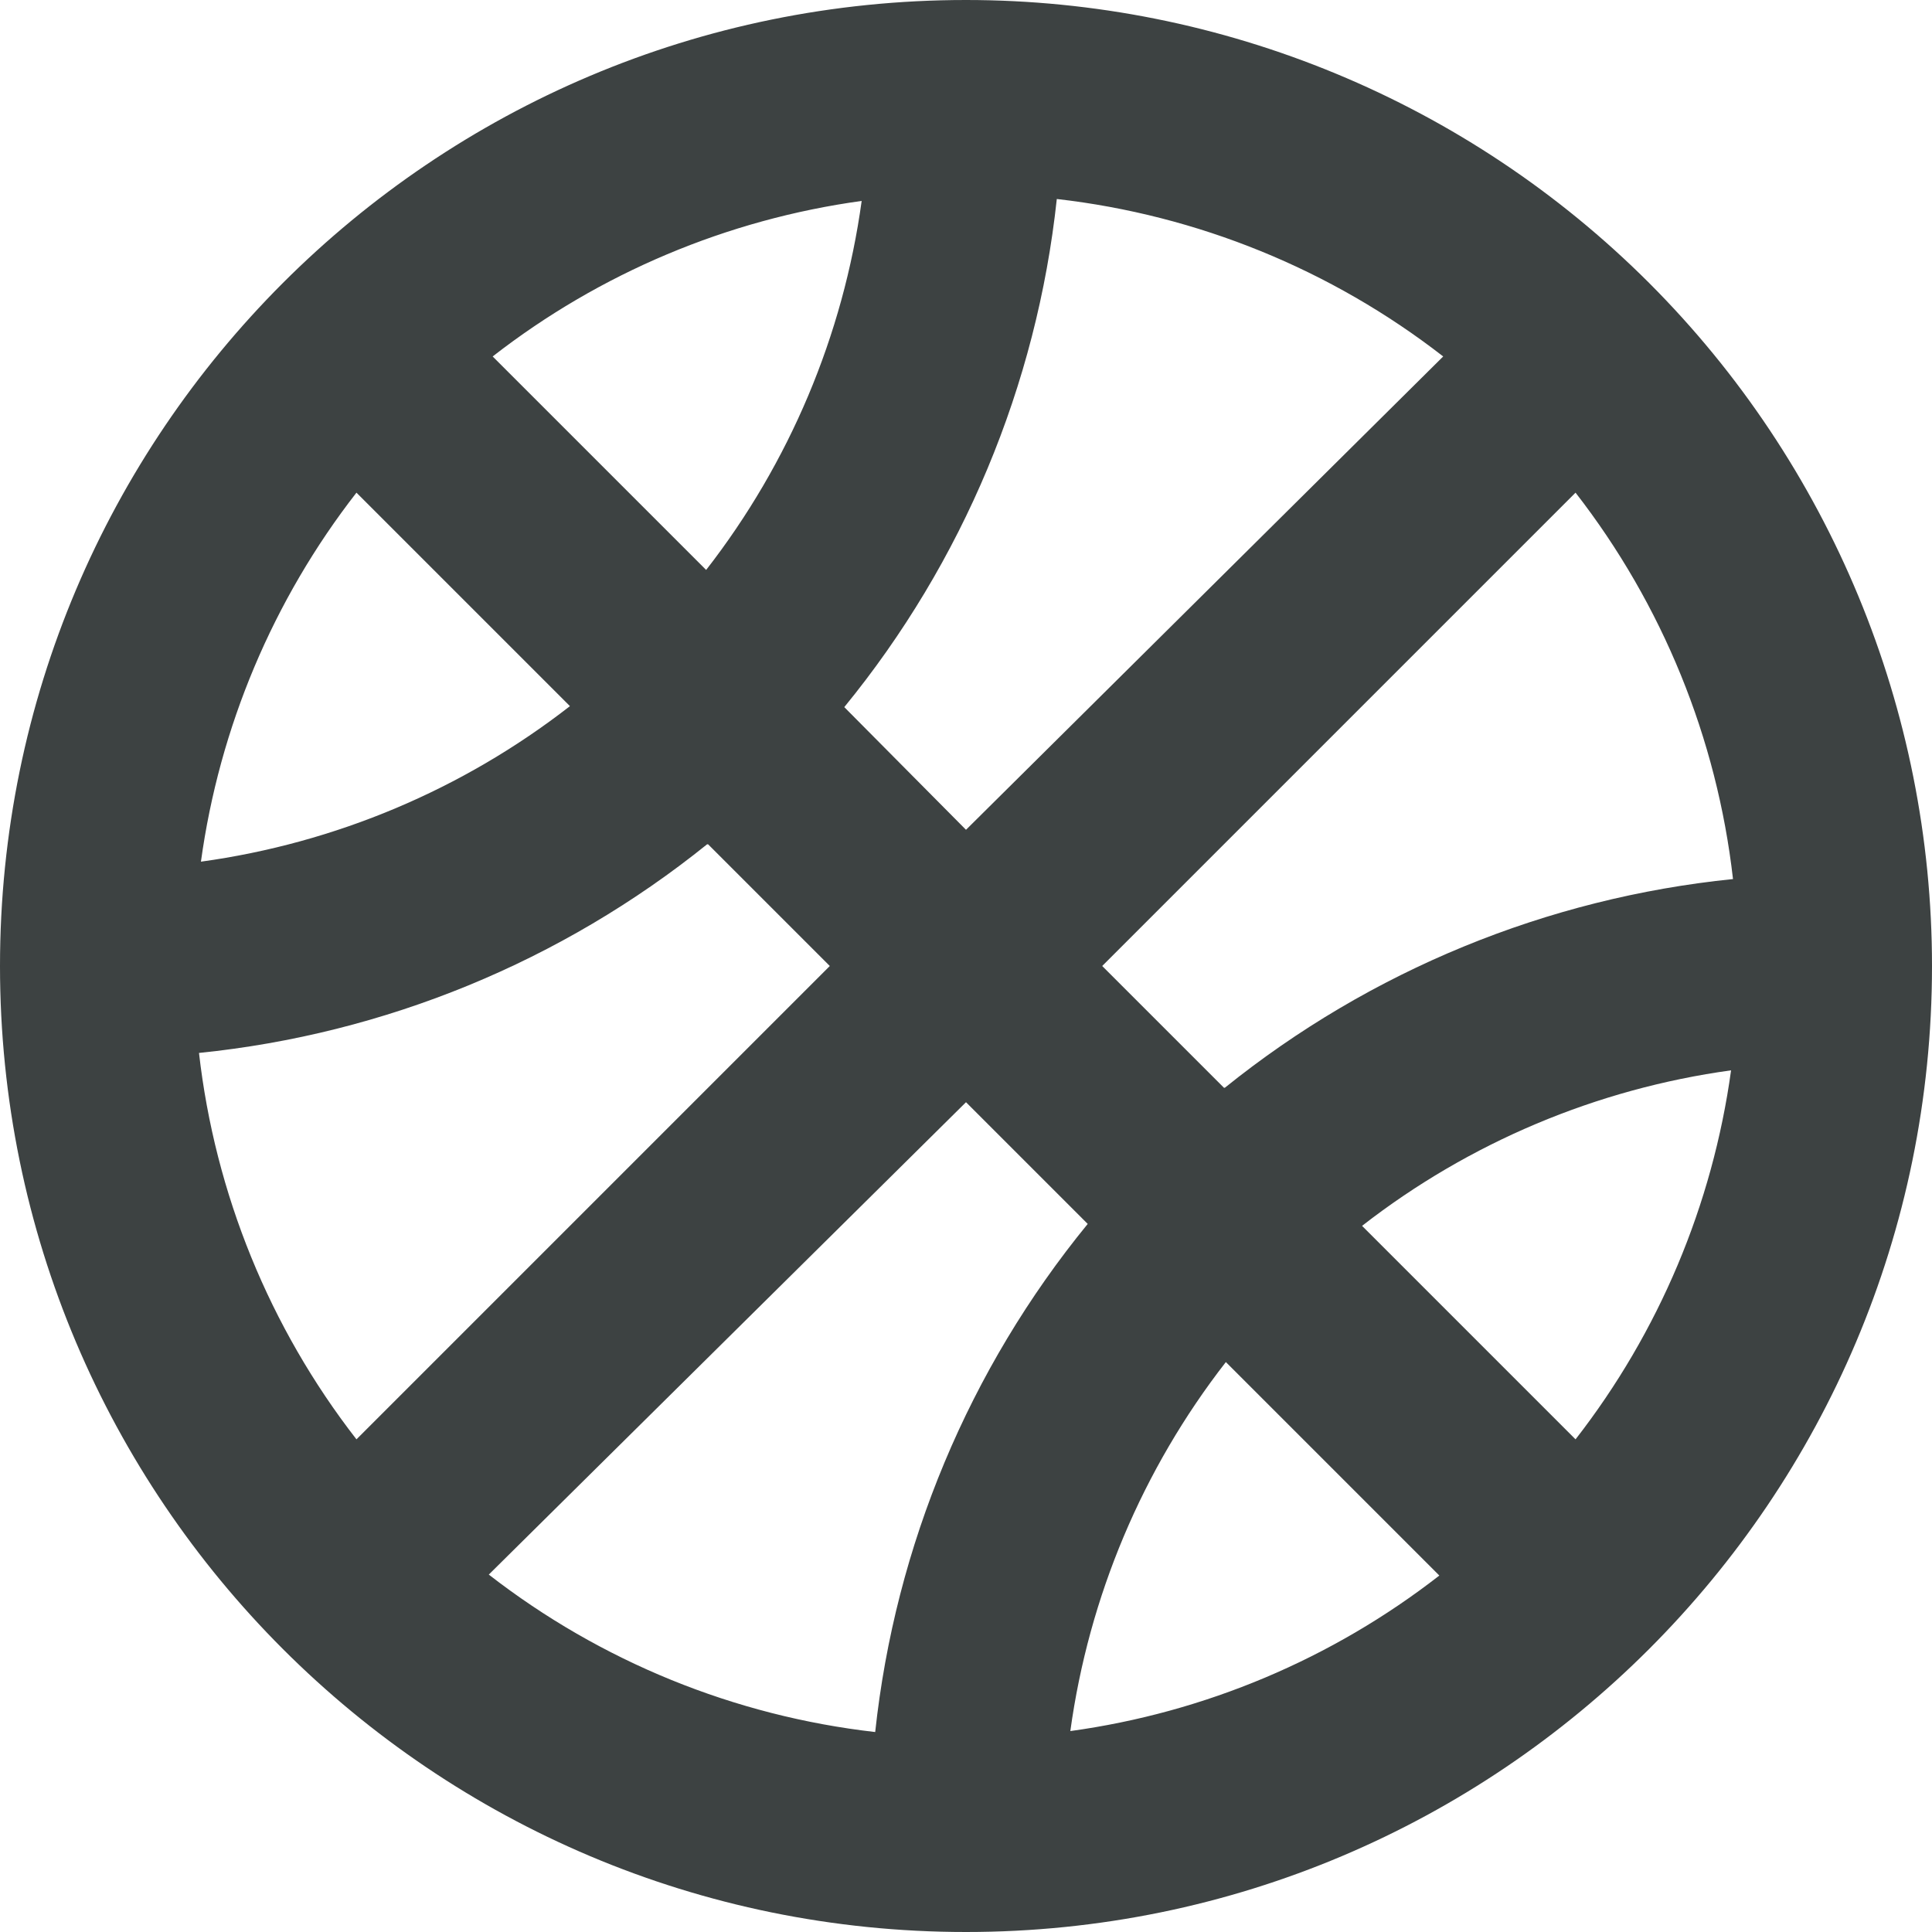 <?xml version="1.0" encoding="UTF-8"?>
<svg width="48px" height="48px" viewBox="0 0 48 48" version="1.1" xmlns="http://www.w3.org/2000/svg" xmlns:xlink="http://www.w3.org/1999/xlink">
    <title>其他-14</title>
    <g id="V1.4" stroke="none" stroke-width="1" fill="none" fill-rule="evenodd">
        <g id="形状汇集备份" transform="translate(-1108, -775)" fill="#3D4242" fill-rule="nonzero">
            <g id="ball-basketball-game-svgrepo-com" transform="translate(1108, 775)">
                <path d="M24,0 C10.745,0 0,10.745 0,24 C0,37.255 10.745,48 24,48 C37.255,48 48,37.255 48,24 C48,17.635 45.471,11.53 40.971,7.029 C36.47,2.529 30.365,0 24,0 L24,0 Z M26.256,4.944 C29.754,5.343 33.075,6.696 35.856,8.856 L24,20.616 L20.976,17.568 C23.924,13.962 25.758,9.575 26.256,4.944 L26.256,4.944 Z M17.544,14.16 L12.24,8.856 C14.903,6.785 18.066,5.452 21.408,4.992 C20.948,8.334 19.615,11.497 17.544,14.16 L17.544,14.16 Z M14.16,17.544 C11.497,19.615 8.334,20.948 4.992,21.408 C5.452,18.066 6.785,14.903 8.856,12.24 L14.16,17.544 Z M17.592,20.976 L20.616,24 L8.856,35.76 C6.696,32.979 5.343,29.658 4.944,26.16 C9.565,25.69 13.95,23.889 17.568,20.976 L17.592,20.976 Z M24,27.384 L27.024,30.408 C24.076,34.014 22.242,38.401 21.744,43.032 C18.246,42.633 14.925,41.28 12.144,39.12 L24,27.384 Z M30.456,33.84 L35.76,39.144 C33.097,41.215 29.934,42.548 26.592,43.008 C27.052,39.666 28.385,36.503 30.456,33.84 Z M33.84,30.456 C36.503,28.385 39.666,27.052 43.008,26.592 C42.548,29.934 41.215,33.097 39.144,35.76 L33.84,30.456 Z M30.408,27.024 L27.384,24 L39.144,12.24 C41.304,15.021 42.657,18.342 43.056,21.84 C38.435,22.31 34.05,24.111 30.432,27.024 L30.408,27.024 Z" id="形状"></path>
            </g>
        </g>
    </g>
</svg>
